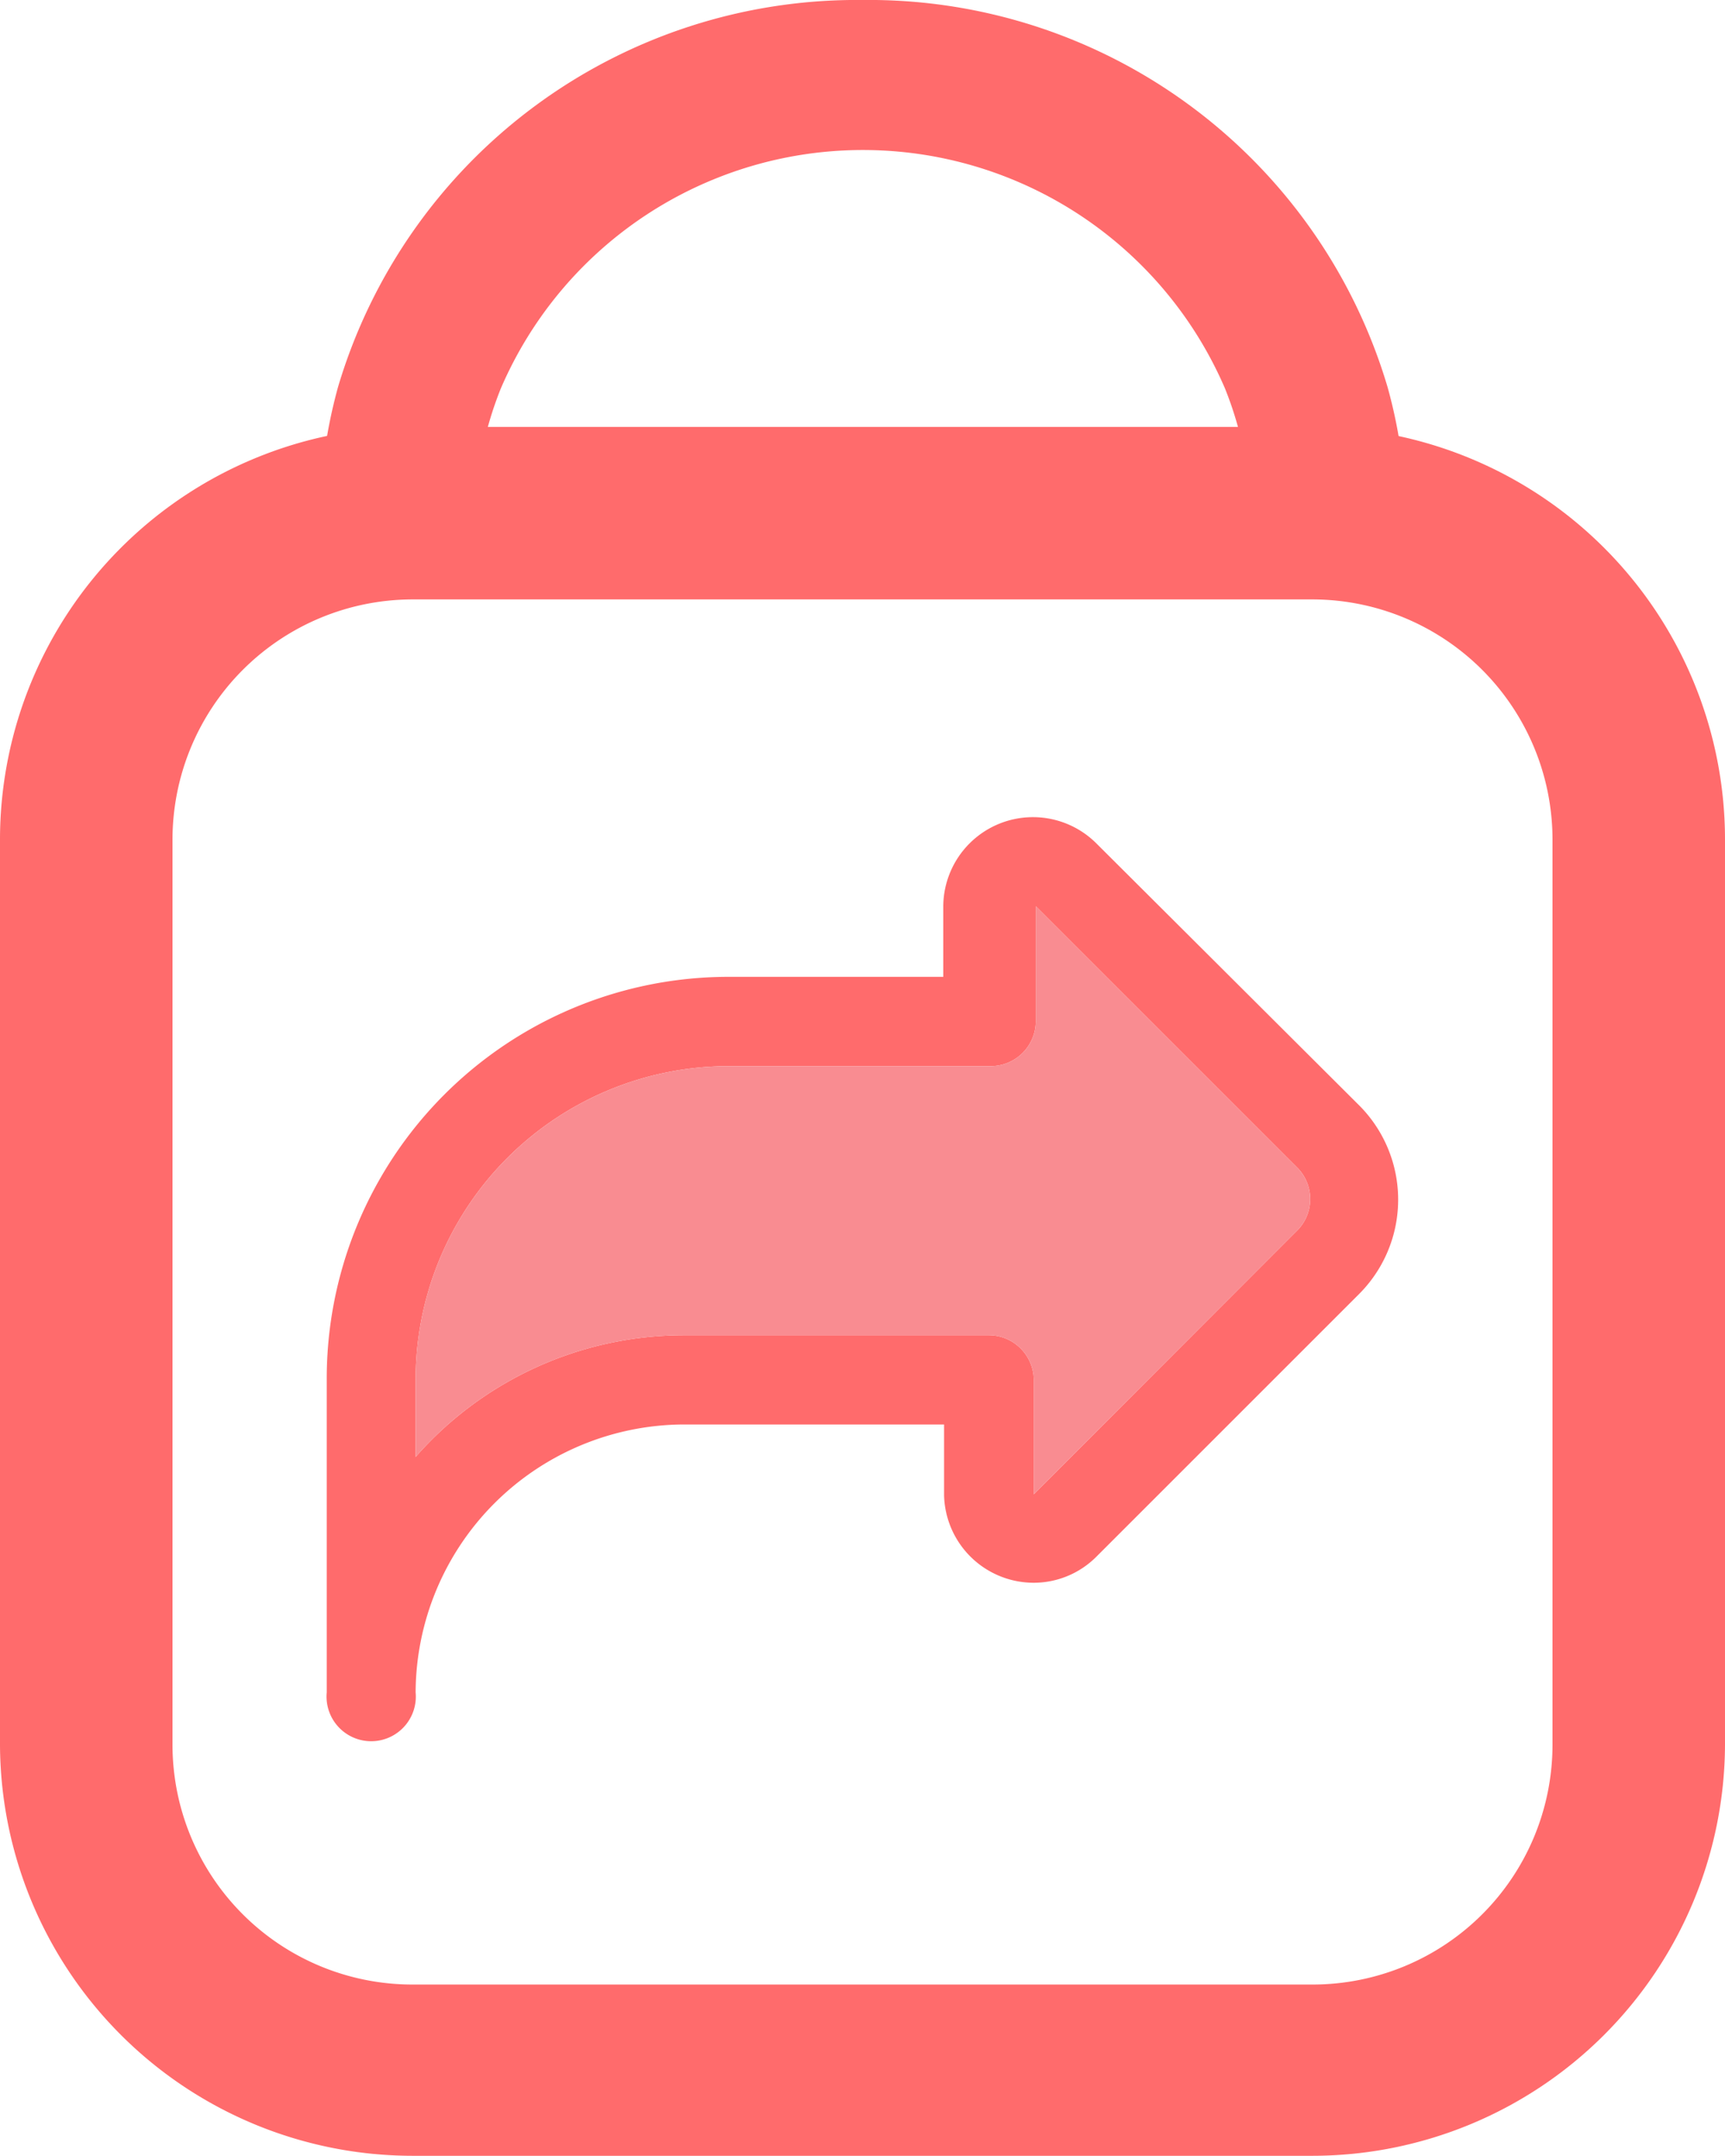 <svg xmlns="http://www.w3.org/2000/svg" viewBox="0 0 42.5 53.12"><title>Asset 3</title><g id="Layer_2" data-name="Layer 2"><g id="Layer_9" data-name="Layer 9"><path d="M34.64,12.85a1.64,1.64,0,0,1,0,.23,4.43,4.43,0,0,0-.52,0H30.82a1.48,1.48,0,0,1,0-.21,8.86,8.86,0,0,0-.64-3.3,9.71,9.71,0,0,0-17.84,0,8.86,8.86,0,0,0-.64,3.3,1.48,1.48,0,0,1,0,.21H8.54a4.87,4.87,0,0,0-.66,0,2.11,2.11,0,0,1,0-.25,12.4,12.4,0,0,1,.45-3.3A13.33,13.33,0,0,1,21.25,0,13.33,13.33,0,0,1,34.19,9.55,12.4,12.4,0,0,1,34.64,12.85Z" style="fill:#ff6b6c"/><path d="M32.34,53.12H10.16A10.17,10.17,0,0,1,0,43V20.68A10.17,10.17,0,0,1,10.16,10.52H32.34A10.17,10.17,0,0,1,42.5,20.68V43A10.17,10.17,0,0,1,32.34,53.12ZM10.16,14.77a5.92,5.92,0,0,0-5.91,5.91V43a5.91,5.91,0,0,0,5.91,5.9H32.34A5.91,5.91,0,0,0,38.25,43V20.68a5.92,5.92,0,0,0-5.91-5.91Z" style="fill:#ff6b6c"/><path d="M33.49,27.24,27,20.77a2.21,2.21,0,0,0-3.76,1.56v1.74H18A9.9,9.9,0,0,0,8.05,34v7.7a1.1,1.1,0,1,0,2.19,0,6.63,6.63,0,0,1,6.61-6.6h6.41v1.75A2.21,2.21,0,0,0,25.47,39,2.18,2.18,0,0,0,27,38.37l6.47-6.47A3.29,3.29,0,0,0,33.49,27.24Zm-1.56,3.11-6.46,6.47V34a1.11,1.11,0,0,0-1.11-1.1H16.85a8.8,8.8,0,0,0-6.61,3V34A7.72,7.72,0,0,1,18,26.27h6.41a1.11,1.11,0,0,0,1.11-1.1V22.33l6.46,6.46A1.1,1.1,0,0,1,31.93,30.35Z" style="fill:#ff6b6c"/><path d="M31.93,30.35l-6.46,6.47V34a1.11,1.11,0,0,0-1.11-1.1H16.85a8.8,8.8,0,0,0-6.61,3V34A7.72,7.72,0,0,1,18,26.27h6.41a1.11,1.11,0,0,0,1.11-1.1V22.33l6.46,6.46A1.1,1.1,0,0,1,31.93,30.35Z" style="fill:#f98c91"/></g></g></svg>